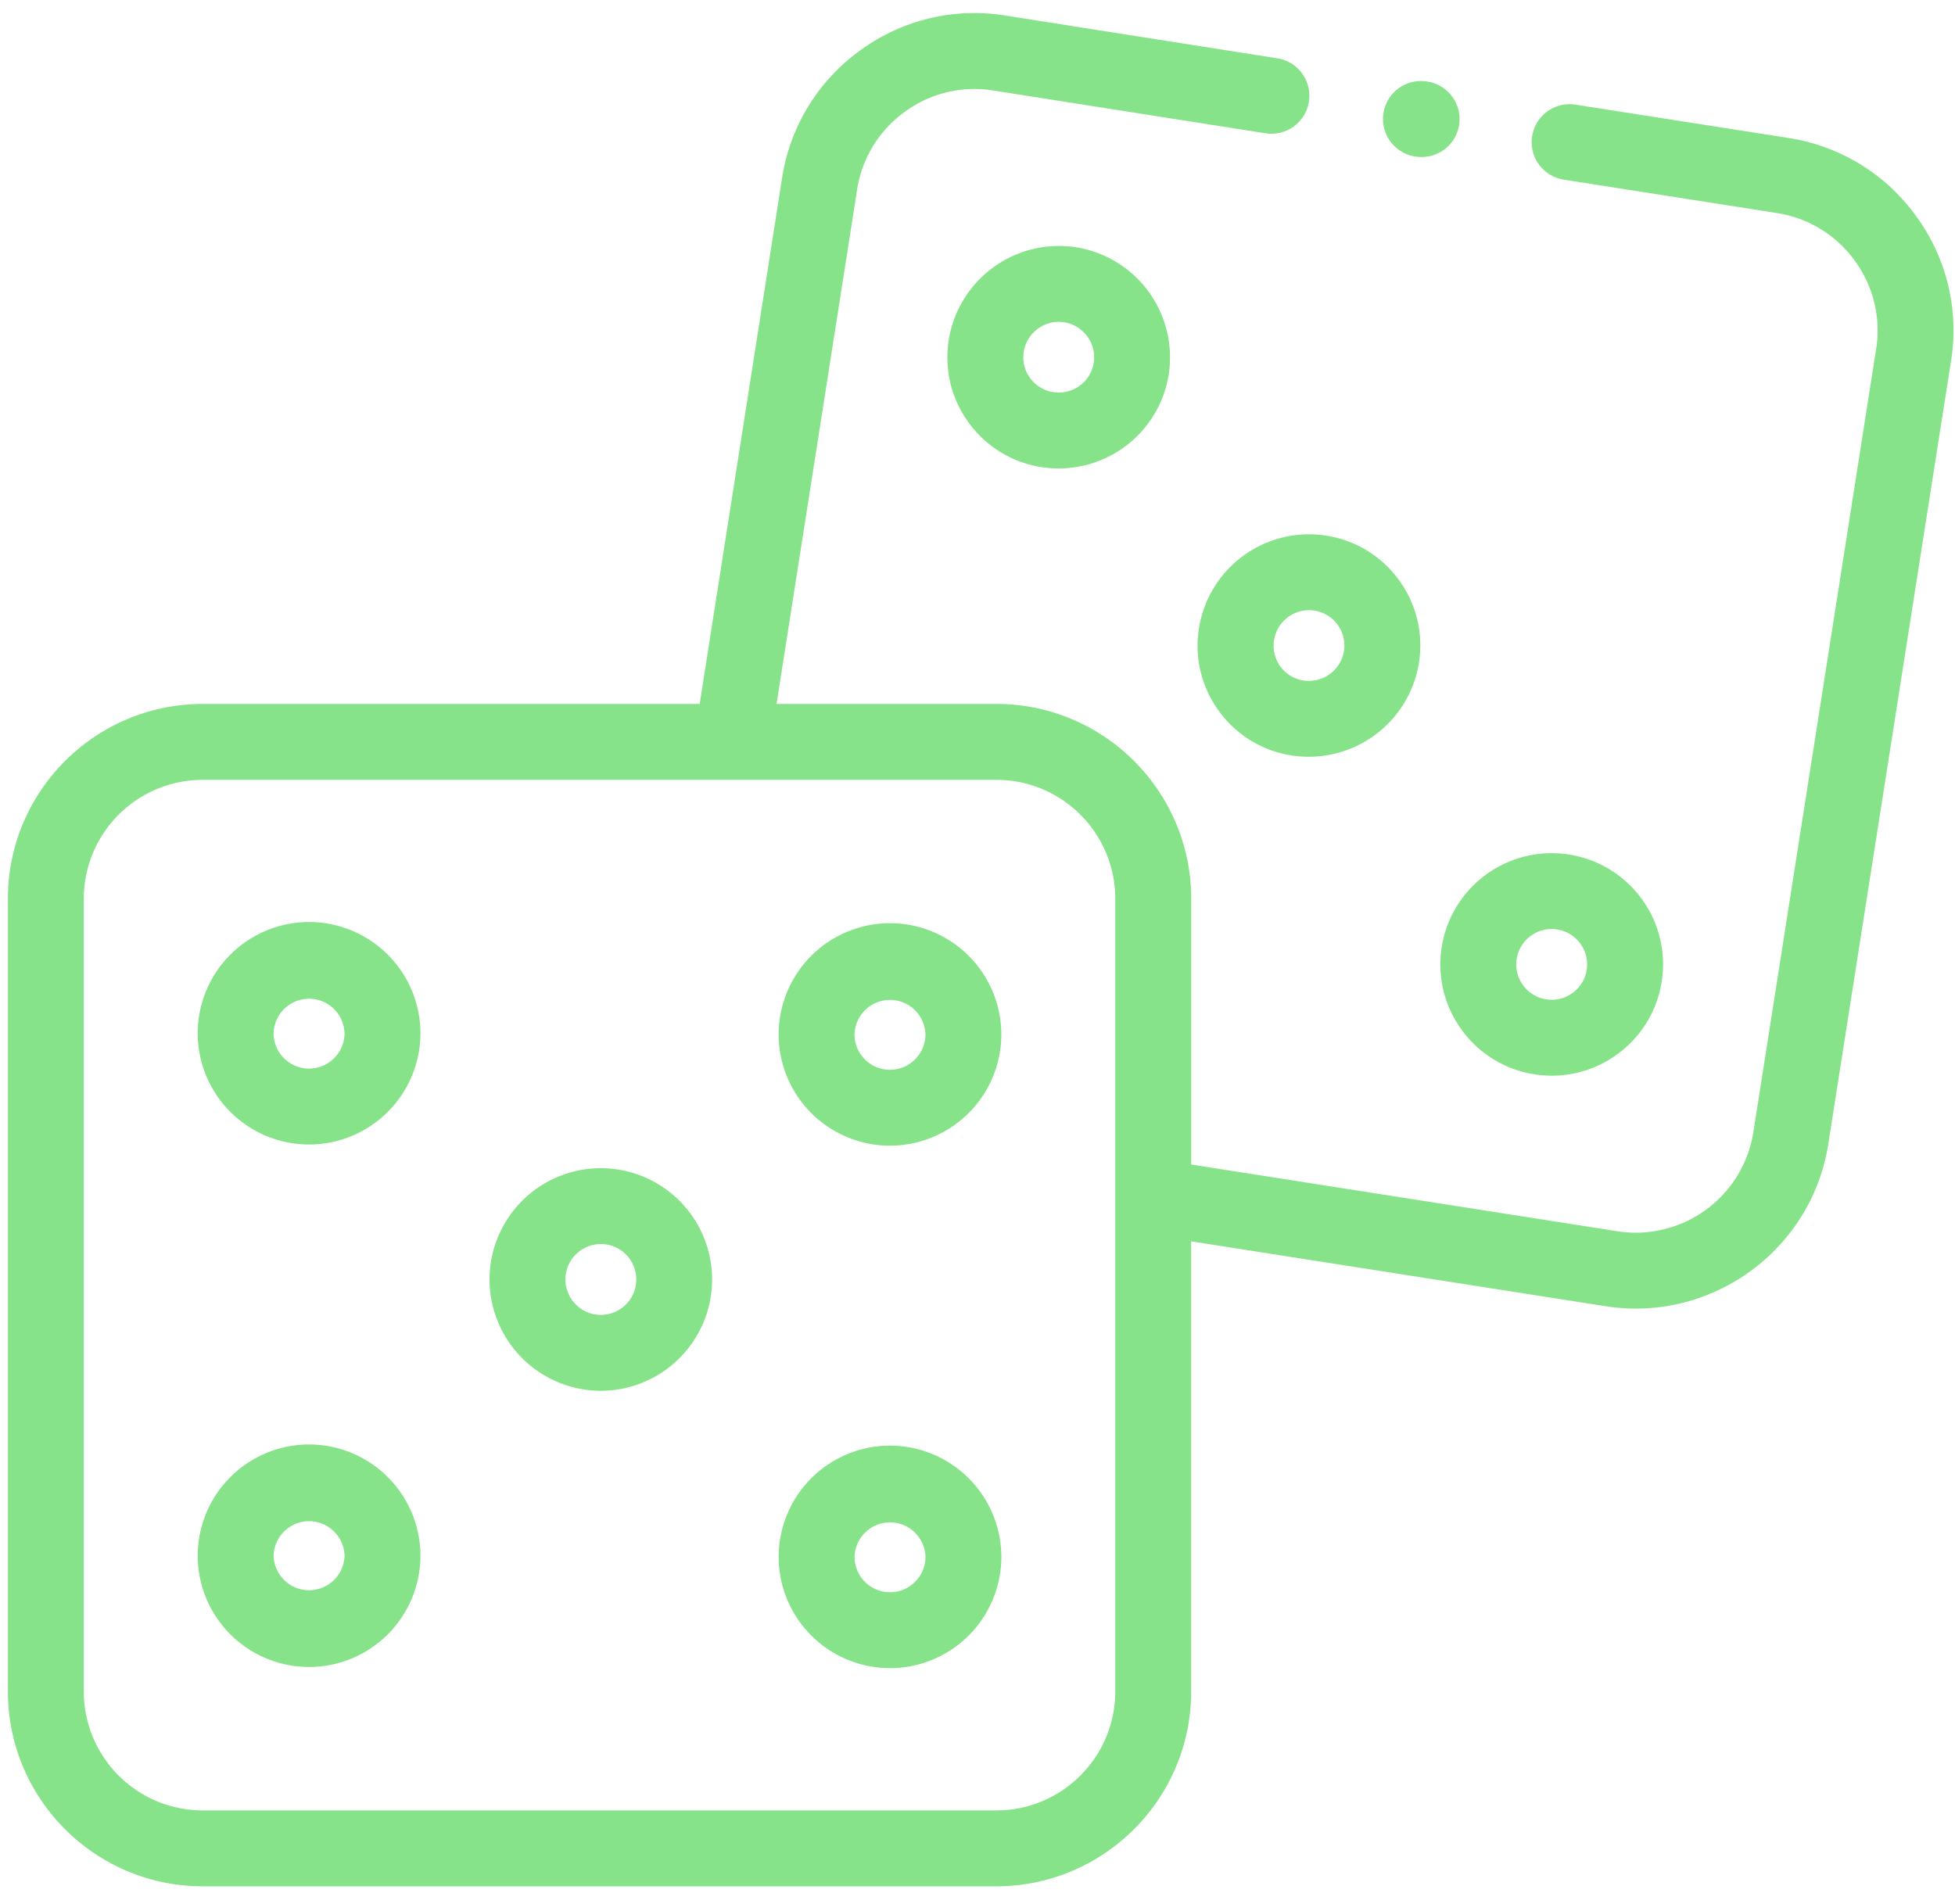 <svg width="77" height="75" fill="none" xmlns="http://www.w3.org/2000/svg"><path fill-rule="evenodd" clip-rule="evenodd" d="M70.456 5.437A7.62 7.62 0 0175.46 8.5a7.61 7.61 0 011.387 5.7L72.01 45.06c-.592 3.777-3.867 6.485-7.58 6.485-.39 0-.784-.03-1.182-.092l-16.333-2.557v17.733c0 4.23-3.441 7.672-7.672 7.672H7.983c-4.23 0-7.672-3.441-7.672-7.672V35.396c0-4.228 3.441-7.668 7.672-7.668h19.575l3.247-20.731a7.618 7.618 0 013.068-5.007A7.609 7.609 0 0139.575.609l10.733 1.687a1.495 1.495 0 01-.464 2.954L39.11 3.563a4.638 4.638 0 00-3.477.844A4.646 4.646 0 0033.76 7.46l-3.175 20.268h8.66c4.23 0 7.672 3.44 7.672 7.668V45.87l16.794 2.63a4.692 4.692 0 005.347-3.901l4.837-30.86a4.638 4.638 0 00-.848-3.476 4.65 4.65 0 00-3.053-1.87L61.59 7.076a1.494 1.494 0 11.462-2.954l8.404 1.314zM39.243 71.311c2.582 0 4.682-2.1 4.682-4.682V35.396c0-2.58-2.1-4.678-4.682-4.678H7.983A4.685 4.685 0 003.3 35.396V66.63a4.688 4.688 0 004.683 4.682h31.261zm-1.876-57.916a4.4 4.4 0 015.012-3.656l.003.001h.002a4.395 4.395 0 013.648 5.01 4.39 4.39 0 01-5.008 3.65 4.354 4.354 0 01-2.866-1.745 4.352 4.352 0 01-.79-3.26zm4.117 2.051c.76.119 1.476-.4 1.594-1.157a1.401 1.401 0 00-1.374-1.612c-.676 0-1.274.494-1.383 1.182a1.38 1.38 0 00.251 1.032c.22.3.543.498.912.555zm6.523 12.56a4.342 4.342 0 01-.784-3.258 4.389 4.389 0 015.009-3.65h-.001c1.158.18 2.177.801 2.867 1.748s.97 2.105.79 3.262a4.4 4.4 0 01-5.012 3.65 4.356 4.356 0 01-2.87-1.752zm4.927-2.363a1.387 1.387 0 00-.252-1.035 1.385 1.385 0 00-1.127-.573 1.397 1.397 0 00-1.13 2.212c.22.302.544.5.911.557a1.403 1.403 0 001.598-1.161zm4.639 14.926a4.355 4.355 0 002.866 1.748 4.354 4.354 0 003.26-.79 4.352 4.352 0 001.749-2.864 4.353 4.353 0 00-.79-3.26 4.388 4.388 0 00-7.875 1.903c-.18 1.158.1 2.317.79 3.263zm2.164-2.8a1.394 1.394 0 011.593-1.158c.368.057.692.255.912.556a1.388 1.388 0 01-.304 1.945c-.301.22-.67.309-1.038.251a1.384 1.384 0 01-.912-.555 1.388 1.388 0 01-.251-1.04zM12.17 36.318A4.388 4.388 0 007.787 40.7a4.388 4.388 0 004.384 4.382 4.39 4.39 0 004.389-4.383 4.39 4.39 0 00-4.389-4.381zm0 5.774a1.395 1.395 0 01-1.394-1.392 1.397 1.397 0 012.793 0c0 .767-.627 1.392-1.399 1.392zm7.11 8.304a4.388 4.388 0 014.384-4.382 4.388 4.388 0 014.384 4.382 4.39 4.39 0 01-4.384 4.387 4.39 4.39 0 01-4.384-4.387zm2.99 0c0 .77.625 1.397 1.394 1.397a1.395 1.395 0 10-1.394-1.396zm12.781-14.032a4.389 4.389 0 00-4.384 4.382 4.388 4.388 0 004.384 4.382 4.39 4.39 0 004.388-4.382 4.39 4.39 0 00-4.388-4.382zm0 5.775a1.395 1.395 0 01-1.394-1.393 1.397 1.397 0 012.793 0c0 .768-.628 1.392-1.399 1.392zM7.787 61.279a4.388 4.388 0 014.384-4.382 4.39 4.39 0 014.389 4.382 4.39 4.39 0 01-4.389 4.383 4.388 4.388 0 01-4.384-4.383zm2.99 0a1.397 1.397 0 002.793 0 1.397 1.397 0 00-2.793 0zm24.275-4.336a4.388 4.388 0 00-4.384 4.383 4.389 4.389 0 004.384 4.382 4.39 4.39 0 004.388-4.383 4.39 4.39 0 00-4.388-4.382zm0 5.775a1.395 1.395 0 01-1.394-1.393 1.397 1.397 0 012.793 0c0 .768-.628 1.392-1.399 1.392zm20.713-56.55l-.026-.004a1.495 1.495 0 11.492-2.949l.026.004a1.495 1.495 0 01-.492 2.949z" fill="#87E389"/></svg>